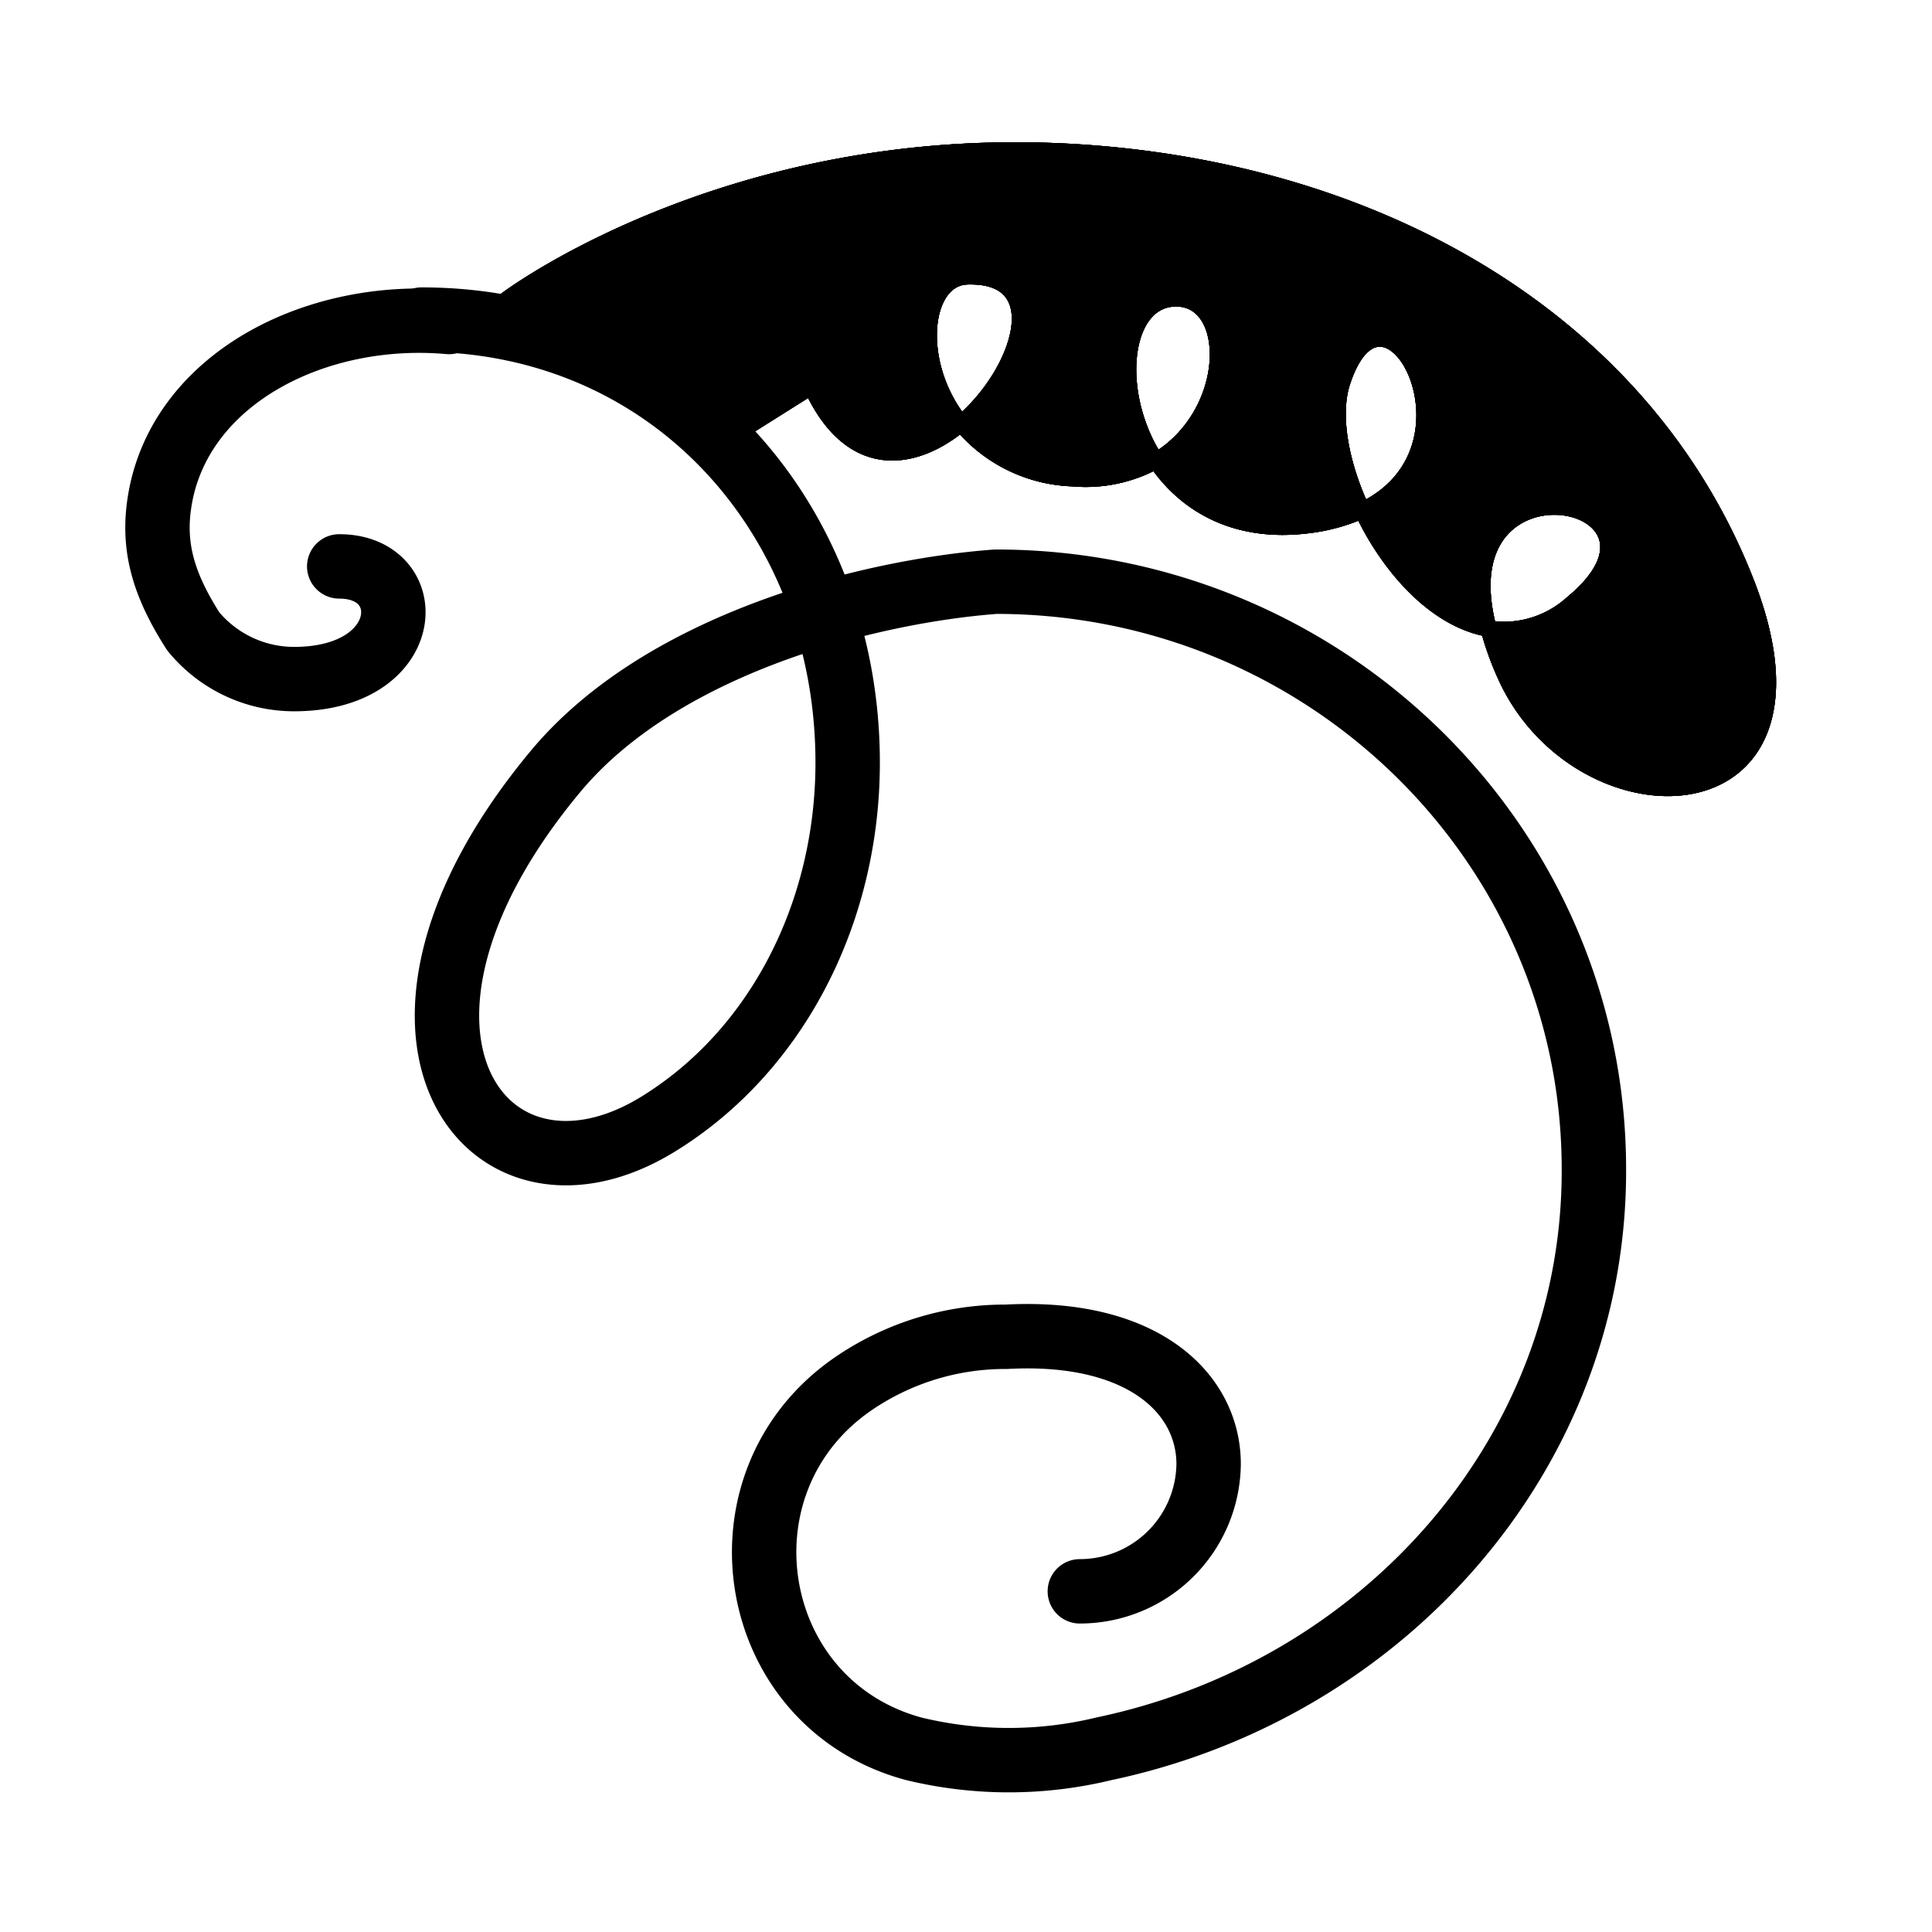 <svg id="Layer_40" data-name="Layer 40" xmlns="http://www.w3.org/2000/svg" viewBox="0 0 120 120"><defs><style>.cls-1{fill:none;stroke-linecap:round;stroke-linejoin:round;stroke-width:4px;}.cls-1,.cls-2,.cls-3{stroke:#000;}.cls-2{fill:#111;}.cls-2,.cls-3{stroke-miterlimit:10;}</style></defs><path class="cls-1" d="M26.18,19.85c15.47,0,26.47,12.3,26.47,27.52,0,9.26-4.36,17.89-11.77,22.45C30.23,76.38,21,64.14,34.5,47.92c6.66-8,19.57-11.21,27.35-11.79h0C82.35,36.13,99,52.46,99,72.62c.06,17.59-13,32.33-30.43,36a25.08,25.08,0,0,1-11.82,0c-10.37-2.8-12.62-16.45-3.87-22.59a16.69,16.69,0,0,1,9.62-3h0c8.52-.46,12.57,3.54,12.57,7.91a8,8,0,0,1-8,7.9"/><path class="cls-1" d="M21.07,35.18c5,0,4.71,7-2.81,7A8.1,8.1,0,0,1,12,39.21h0c-2-3.13-2.64-5.63-1.95-8.77C11.65,23.33,19.77,19.28,27.89,20"/><path class="cls-2" d="M93.46,41.86a18.53,18.53,0,0,1-1-2.81,6.34,6.34,0,0,0,5.19-1.57c8-6.59-8.2-9.9-5.19,1.57-3.27-.56-6.18-3.8-7.85-7.35,8.06-3.79,1.42-16-1.23-8-.68,2.06-.12,5.13,1.23,8a11.53,11.53,0,0,1-3.34.92c-4.63.59-7.72-1.39-9.47-4,4.85-2.83,4.93-10.08,1.25-10.08-3.37,0-4,5.89-1.25,10.08a9,9,0,0,1-5.17,1.09,9.41,9.41,0,0,1-6.94-3.41c3.74-3.15,5.72-9.28.4-9.13-2.83.08-3.39,5.44-.4,9.13-2.89,2.42-6.84,3.07-9.29-2.3l-5.07,3.19L31.44,18.63S44.78,8.51,65.65,9.39c19.33.82,36.4,10.24,42.85,26.9C114.56,52,98,52.16,93.46,41.86Z"/><path class="cls-2" d="M93.46,41.86a18.53,18.53,0,0,1-1-2.81,6.34,6.34,0,0,0,5.19-1.57c8-6.59-8.2-9.9-5.19,1.57-3.27-.56-6.18-3.8-7.85-7.35,8.06-3.79,1.42-16-1.23-8-.68,2.06-.12,5.13,1.23,8a11.53,11.53,0,0,1-3.34.92c-4.63.59-7.72-1.39-9.47-4,4.85-2.83,4.93-10.08,1.25-10.08-3.37,0-4,5.89-1.25,10.08a9,9,0,0,1-5.17,1.09,9.41,9.41,0,0,1-6.94-3.41c3.74-3.15,5.72-9.28.4-9.13-2.83.08-3.39,5.44-.4,9.13-2.89,2.42-6.84,3.07-9.29-2.3l-5.07,3.19L31.44,18.63S44.78,8.51,65.65,9.39c19.33.82,36.4,10.24,42.85,26.9C114.56,52,98,52.16,93.46,41.86Z"/><path class="cls-2" d="M93.46,41.86a18.53,18.53,0,0,1-1-2.81,6.34,6.34,0,0,0,5.19-1.57c8-6.59-8.2-9.9-5.19,1.57-3.27-.56-6.18-3.8-7.85-7.35,8.06-3.79,1.42-16-1.23-8-.68,2.06-.12,5.13,1.23,8a11.53,11.53,0,0,1-3.34.92c-4.63.59-7.72-1.39-9.47-4,4.85-2.83,4.93-10.08,1.25-10.08-3.37,0-4,5.89-1.25,10.08a9,9,0,0,1-5.17,1.09,9.41,9.41,0,0,1-6.94-3.41c3.74-3.15,5.72-9.28.4-9.13-2.83.08-3.39,5.44-.4,9.13-2.89,2.42-6.84,3.07-9.29-2.3l-5.07,3.19L31.44,18.63S44.78,8.51,65.65,9.39c19.33.82,36.4,10.24,42.85,26.9C114.56,52,98,52.16,93.46,41.86Z"/><path class="cls-3" d="M93.46,41.86a18.53,18.53,0,0,1-1-2.81,6.34,6.34,0,0,0,5.19-1.57c8-6.59-8.2-9.9-5.19,1.57-3.27-.56-6.18-3.8-7.85-7.35,8.06-3.79,1.42-16-1.23-8-.68,2.06-.12,5.13,1.23,8a11.53,11.53,0,0,1-3.34.92c-4.63.59-7.72-1.39-9.47-4,4.85-2.83,4.93-10.08,1.25-10.08-3.37,0-4,5.89-1.25,10.08a9,9,0,0,1-5.17,1.09,9.41,9.41,0,0,1-6.94-3.41c3.74-3.15,5.72-9.28.4-9.13-2.83.08-3.39,5.44-.4,9.13-2.89,2.42-6.84,3.07-9.29-2.3l-5.07,3.19L31.44,18.63S44.78,8.51,65.65,9.39c19.33.82,36.4,10.24,42.85,26.9C114.56,52,98,52.16,93.46,41.86Z"/></svg>